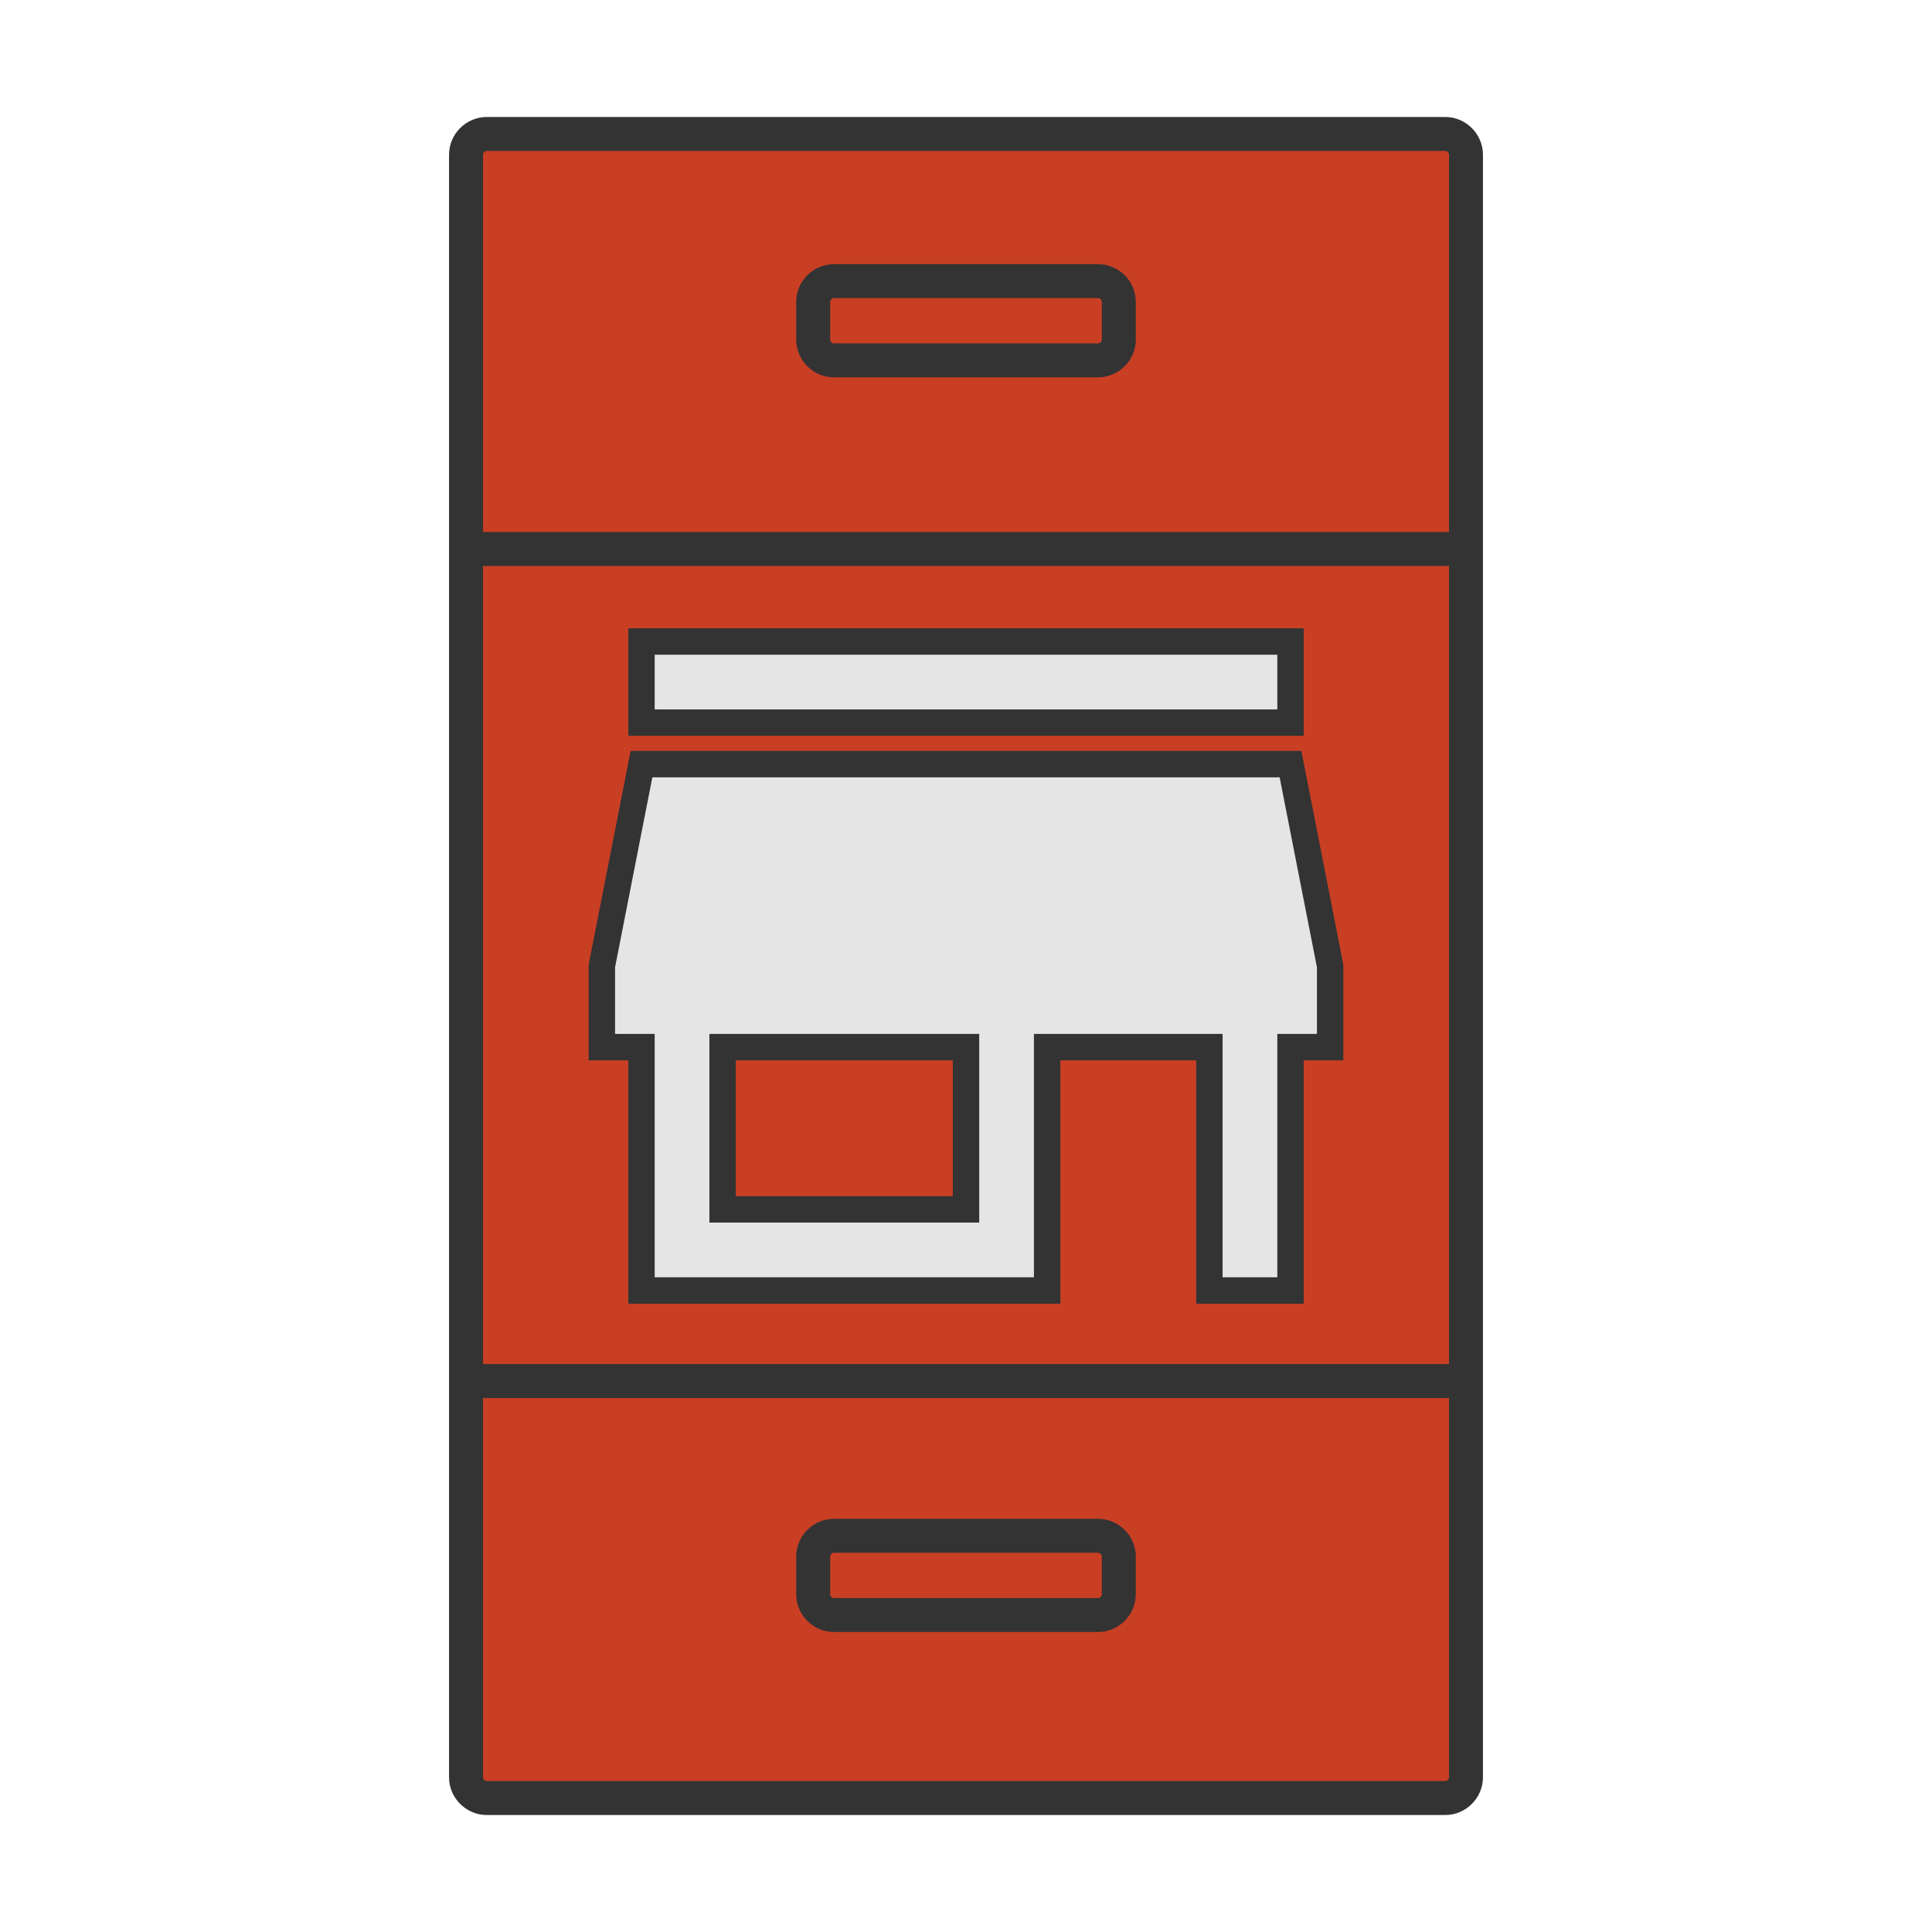 <svg xmlns="http://www.w3.org/2000/svg" width="1024" height="1024">
  <path fill="none" d="M-1-1h1026v1026H-1z"/>
  <g stroke="#333">
    <g fill="#c93f24" stroke-linecap="round" stroke-linejoin="round" stroke-miterlimit="10" stroke-width="18">
      <path d="M766 953H258c-6 0-11-5-11-11V82c0-6 5-11 11-11h508c6 0 11 5 11 11v860c0 6-5 11-11 11zM248 291h529M248 732h529"/>
      <path d="M582 191H442c-6 0-11-5-11-11v-20c0-6 5-11 11-11h140c6 0 11 5 11 11v20c0 6-5 11-11 11zm0 665H442c-6 0-11-5-11-11v-20c0-6 5-11 11-11h140c6 0 11 5 11 11v20c0 6-5 11-11 11z"/>
    </g>
    <path fill="#e5e5e5" stroke-width="14" d="M684 340H340v43h344v-43zm21 215v-43l-21-107H340l-21 107v43h21v129h215V555h86v129h43V555h21zm-193 86H383v-86h129v86z"/>
  </g>
</svg>
